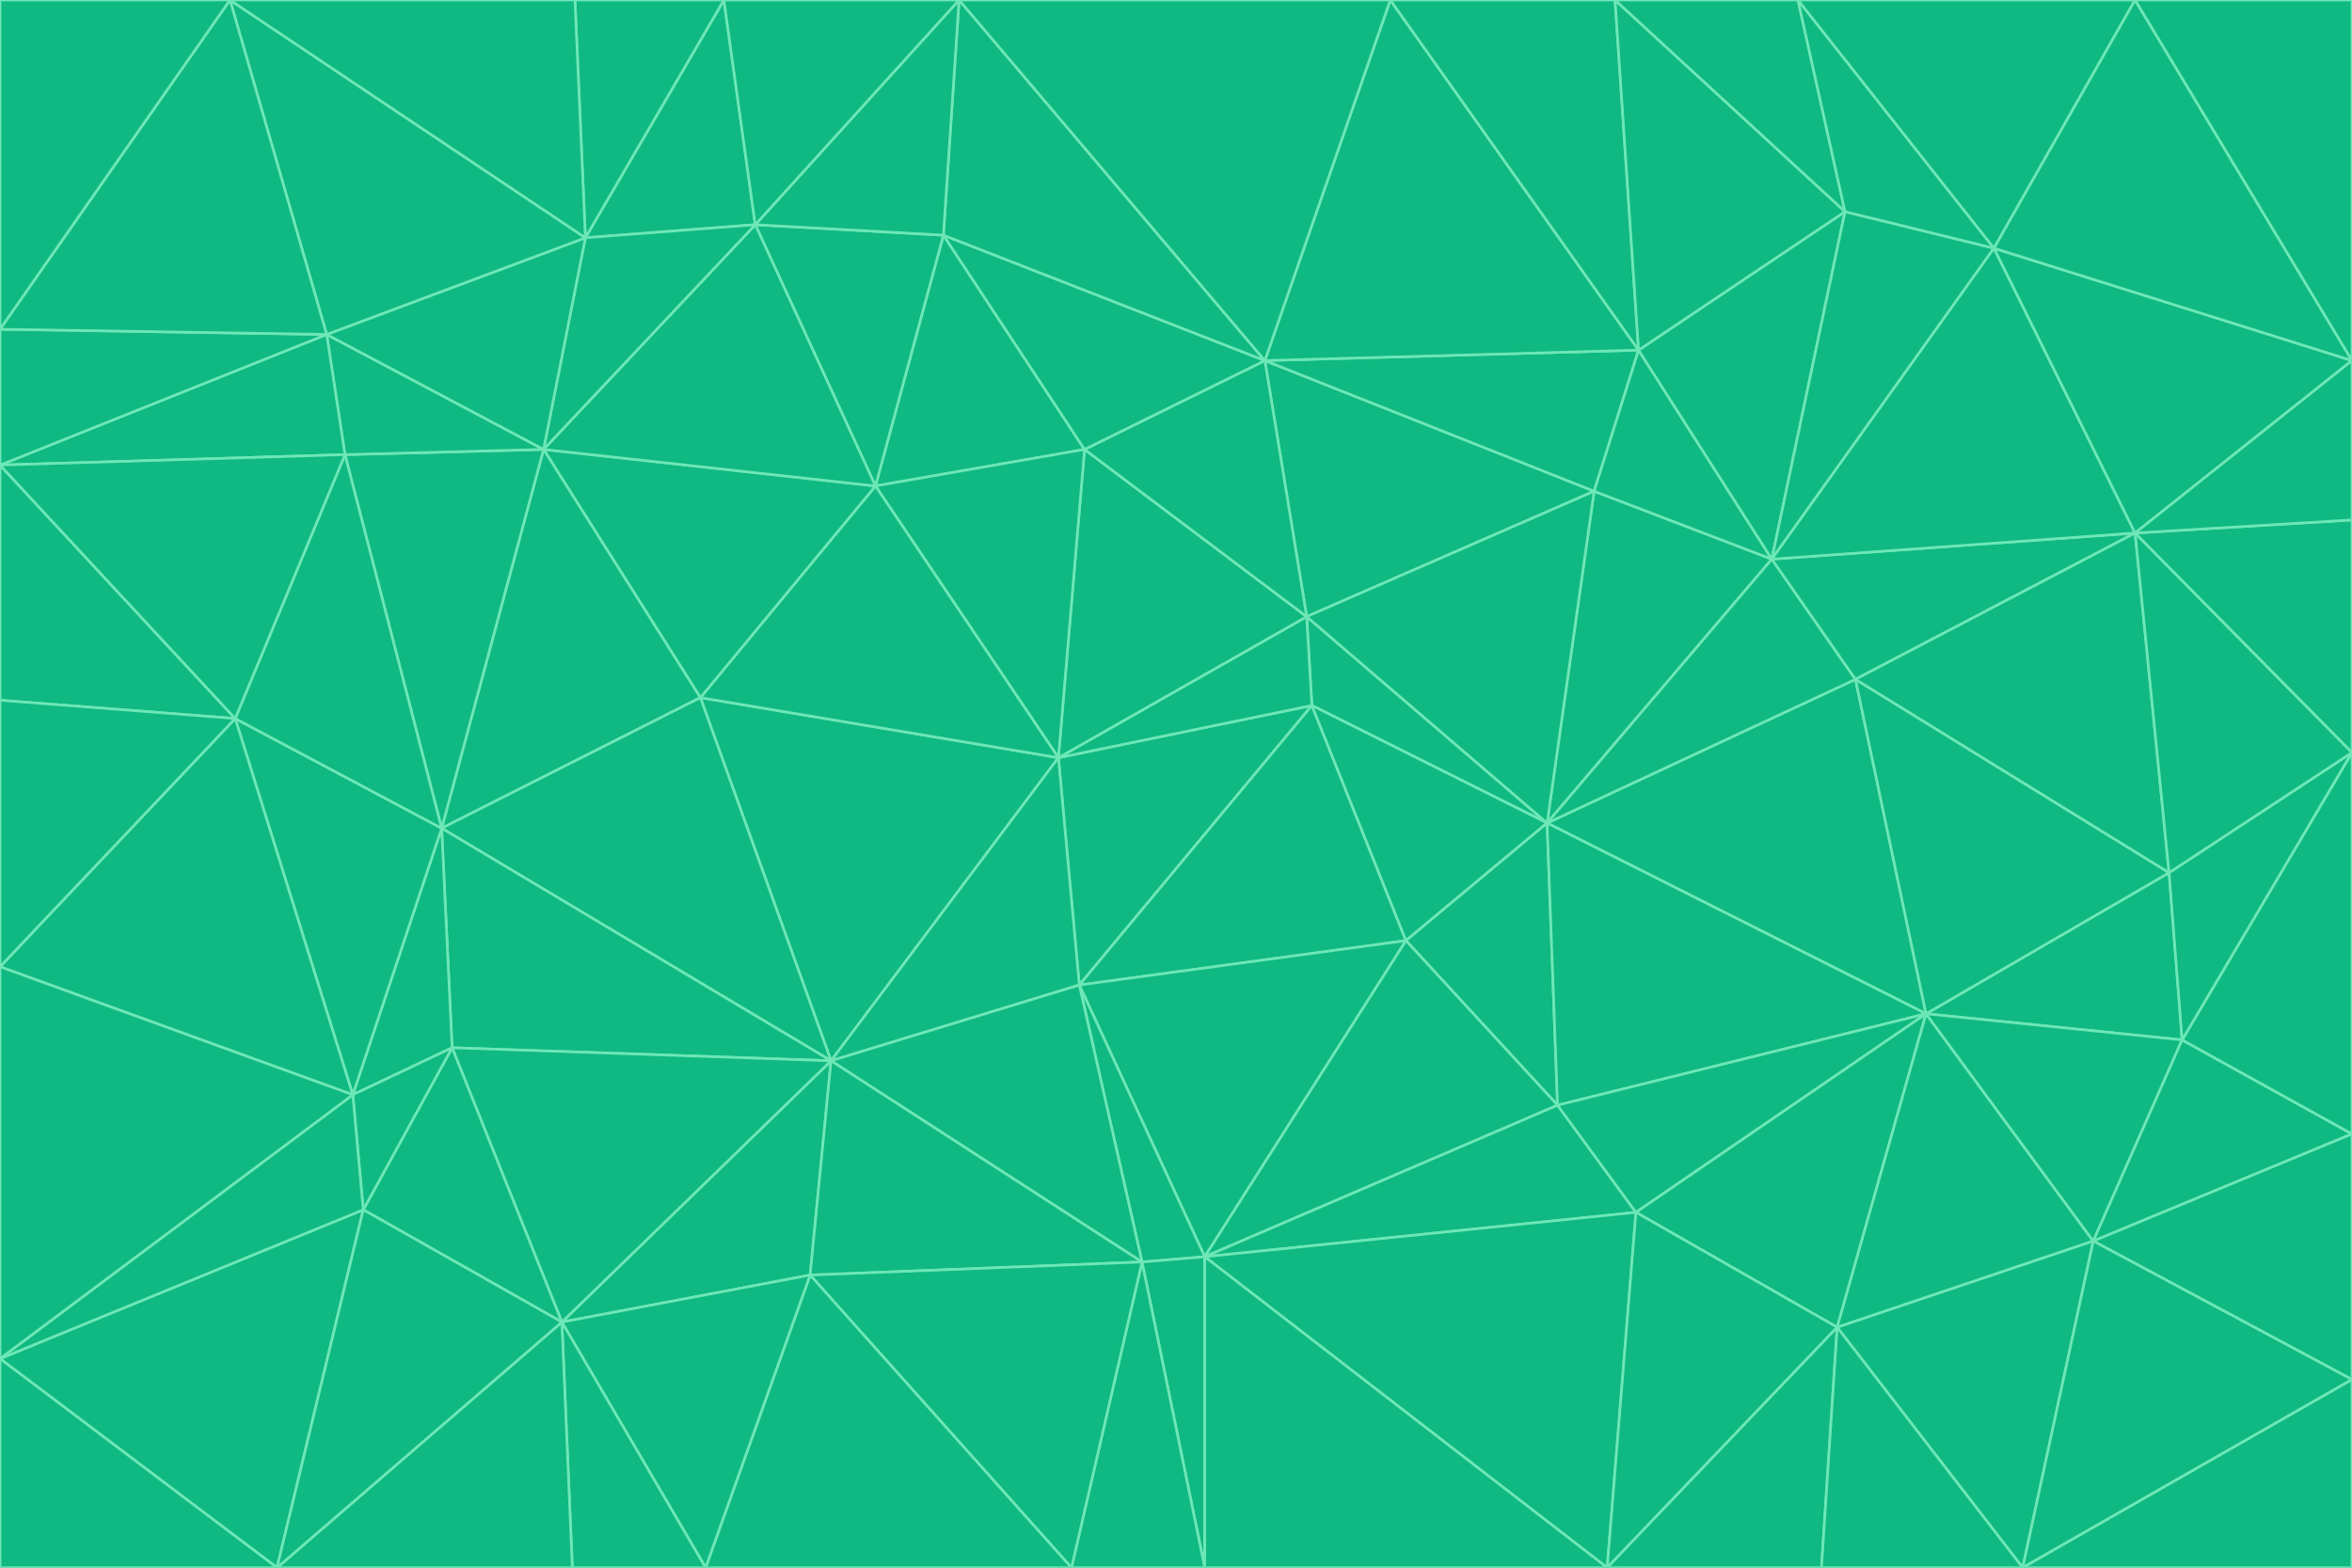 <svg id="visual" viewBox="0 0 900 600" width="900" height="600" xmlns="http://www.w3.org/2000/svg" xmlns:xlink="http://www.w3.org/1999/xlink" version="1.1"><g stroke-width="1" stroke-linejoin="bevel"><path d="M405 290L413 377L502 270Z" fill="#10b981" stroke="#6ee7b7"></path><path d="M413 377L538 360L502 270Z" fill="#10b981" stroke="#6ee7b7"></path><path d="M592 315L500 236L502 270Z" fill="#10b981" stroke="#6ee7b7"></path><path d="M502 270L500 236L405 290Z" fill="#10b981" stroke="#6ee7b7"></path><path d="M538 360L592 315L502 270Z" fill="#10b981" stroke="#6ee7b7"></path><path d="M413 377L461 481L538 360Z" fill="#10b981" stroke="#6ee7b7"></path><path d="M538 360L596 423L592 315Z" fill="#10b981" stroke="#6ee7b7"></path><path d="M413 377L437 483L461 481Z" fill="#10b981" stroke="#6ee7b7"></path><path d="M461 481L596 423L538 360Z" fill="#10b981" stroke="#6ee7b7"></path><path d="M500 236L415 172L405 290Z" fill="#10b981" stroke="#6ee7b7"></path><path d="M268 267L318 406L405 290Z" fill="#10b981" stroke="#6ee7b7"></path><path d="M405 290L318 406L413 377Z" fill="#10b981" stroke="#6ee7b7"></path><path d="M413 377L318 406L437 483Z" fill="#10b981" stroke="#6ee7b7"></path><path d="M610 188L484 138L500 236Z" fill="#10b981" stroke="#6ee7b7"></path><path d="M500 236L484 138L415 172Z" fill="#10b981" stroke="#6ee7b7"></path><path d="M361 90L335 186L415 172Z" fill="#10b981" stroke="#6ee7b7"></path><path d="M415 172L335 186L405 290Z" fill="#10b981" stroke="#6ee7b7"></path><path d="M678 214L610 188L592 315Z" fill="#10b981" stroke="#6ee7b7"></path><path d="M592 315L610 188L500 236Z" fill="#10b981" stroke="#6ee7b7"></path><path d="M335 186L268 267L405 290Z" fill="#10b981" stroke="#6ee7b7"></path><path d="M461 481L626 464L596 423Z" fill="#10b981" stroke="#6ee7b7"></path><path d="M737 388L710 260L592 315Z" fill="#10b981" stroke="#6ee7b7"></path><path d="M215 506L310 488L318 406Z" fill="#10b981" stroke="#6ee7b7"></path><path d="M318 406L310 488L437 483Z" fill="#10b981" stroke="#6ee7b7"></path><path d="M710 260L678 214L592 315Z" fill="#10b981" stroke="#6ee7b7"></path><path d="M610 188L627 134L484 138Z" fill="#10b981" stroke="#6ee7b7"></path><path d="M678 214L627 134L610 188Z" fill="#10b981" stroke="#6ee7b7"></path><path d="M737 388L592 315L596 423Z" fill="#10b981" stroke="#6ee7b7"></path><path d="M678 214L706 81L627 134Z" fill="#10b981" stroke="#6ee7b7"></path><path d="M484 138L361 90L415 172Z" fill="#10b981" stroke="#6ee7b7"></path><path d="M335 186L208 172L268 267Z" fill="#10b981" stroke="#6ee7b7"></path><path d="M367 0L361 90L484 138Z" fill="#10b981" stroke="#6ee7b7"></path><path d="M437 483L461 600L461 481Z" fill="#10b981" stroke="#6ee7b7"></path><path d="M461 481L615 600L626 464Z" fill="#10b981" stroke="#6ee7b7"></path><path d="M410 600L461 600L437 483Z" fill="#10b981" stroke="#6ee7b7"></path><path d="M310 488L410 600L437 483Z" fill="#10b981" stroke="#6ee7b7"></path><path d="M626 464L737 388L596 423Z" fill="#10b981" stroke="#6ee7b7"></path><path d="M703 508L737 388L626 464Z" fill="#10b981" stroke="#6ee7b7"></path><path d="M208 172L169 317L268 267Z" fill="#10b981" stroke="#6ee7b7"></path><path d="M268 267L169 317L318 406Z" fill="#10b981" stroke="#6ee7b7"></path><path d="M361 90L289 86L335 186Z" fill="#10b981" stroke="#6ee7b7"></path><path d="M615 600L703 508L626 464Z" fill="#10b981" stroke="#6ee7b7"></path><path d="M169 317L173 401L318 406Z" fill="#10b981" stroke="#6ee7b7"></path><path d="M310 488L270 600L410 600Z" fill="#10b981" stroke="#6ee7b7"></path><path d="M289 86L208 172L335 186Z" fill="#10b981" stroke="#6ee7b7"></path><path d="M173 401L215 506L318 406Z" fill="#10b981" stroke="#6ee7b7"></path><path d="M461 600L615 600L461 481Z" fill="#10b981" stroke="#6ee7b7"></path><path d="M215 506L270 600L310 488Z" fill="#10b981" stroke="#6ee7b7"></path><path d="M627 134L532 0L484 138Z" fill="#10b981" stroke="#6ee7b7"></path><path d="M361 90L367 0L289 86Z" fill="#10b981" stroke="#6ee7b7"></path><path d="M277 0L224 91L289 86Z" fill="#10b981" stroke="#6ee7b7"></path><path d="M289 86L224 91L208 172Z" fill="#10b981" stroke="#6ee7b7"></path><path d="M208 172L132 174L169 317Z" fill="#10b981" stroke="#6ee7b7"></path><path d="M173 401L139 463L215 506Z" fill="#10b981" stroke="#6ee7b7"></path><path d="M215 506L219 600L270 600Z" fill="#10b981" stroke="#6ee7b7"></path><path d="M169 317L135 419L173 401Z" fill="#10b981" stroke="#6ee7b7"></path><path d="M90 275L135 419L169 317Z" fill="#10b981" stroke="#6ee7b7"></path><path d="M532 0L367 0L484 138Z" fill="#10b981" stroke="#6ee7b7"></path><path d="M763 95L706 81L678 214Z" fill="#10b981" stroke="#6ee7b7"></path><path d="M627 134L618 0L532 0Z" fill="#10b981" stroke="#6ee7b7"></path><path d="M817 204L678 214L710 260Z" fill="#10b981" stroke="#6ee7b7"></path><path d="M135 419L139 463L173 401Z" fill="#10b981" stroke="#6ee7b7"></path><path d="M615 600L697 600L703 508Z" fill="#10b981" stroke="#6ee7b7"></path><path d="M835 398L830 334L737 388Z" fill="#10b981" stroke="#6ee7b7"></path><path d="M706 81L618 0L627 134Z" fill="#10b981" stroke="#6ee7b7"></path><path d="M106 600L219 600L215 506Z" fill="#10b981" stroke="#6ee7b7"></path><path d="M125 128L132 174L208 172Z" fill="#10b981" stroke="#6ee7b7"></path><path d="M801 475L737 388L703 508Z" fill="#10b981" stroke="#6ee7b7"></path><path d="M737 388L830 334L710 260Z" fill="#10b981" stroke="#6ee7b7"></path><path d="M774 600L801 475L703 508Z" fill="#10b981" stroke="#6ee7b7"></path><path d="M830 334L817 204L710 260Z" fill="#10b981" stroke="#6ee7b7"></path><path d="M132 174L90 275L169 317Z" fill="#10b981" stroke="#6ee7b7"></path><path d="M0 520L106 600L139 463Z" fill="#10b981" stroke="#6ee7b7"></path><path d="M367 0L277 0L289 86Z" fill="#10b981" stroke="#6ee7b7"></path><path d="M224 91L125 128L208 172Z" fill="#10b981" stroke="#6ee7b7"></path><path d="M801 475L835 398L737 388Z" fill="#10b981" stroke="#6ee7b7"></path><path d="M817 204L763 95L678 214Z" fill="#10b981" stroke="#6ee7b7"></path><path d="M706 81L688 0L618 0Z" fill="#10b981" stroke="#6ee7b7"></path><path d="M88 0L125 128L224 91Z" fill="#10b981" stroke="#6ee7b7"></path><path d="M0 178L0 268L90 275Z" fill="#10b981" stroke="#6ee7b7"></path><path d="M763 95L688 0L706 81Z" fill="#10b981" stroke="#6ee7b7"></path><path d="M277 0L220 0L224 91Z" fill="#10b981" stroke="#6ee7b7"></path><path d="M697 600L774 600L703 508Z" fill="#10b981" stroke="#6ee7b7"></path><path d="M801 475L900 434L835 398Z" fill="#10b981" stroke="#6ee7b7"></path><path d="M900 434L900 288L835 398Z" fill="#10b981" stroke="#6ee7b7"></path><path d="M835 398L900 288L830 334Z" fill="#10b981" stroke="#6ee7b7"></path><path d="M830 334L900 288L817 204Z" fill="#10b981" stroke="#6ee7b7"></path><path d="M817 204L900 138L763 95Z" fill="#10b981" stroke="#6ee7b7"></path><path d="M0 520L139 463L135 419Z" fill="#10b981" stroke="#6ee7b7"></path><path d="M139 463L106 600L215 506Z" fill="#10b981" stroke="#6ee7b7"></path><path d="M900 528L900 434L801 475Z" fill="#10b981" stroke="#6ee7b7"></path><path d="M900 288L900 199L817 204Z" fill="#10b981" stroke="#6ee7b7"></path><path d="M763 95L817 0L688 0Z" fill="#10b981" stroke="#6ee7b7"></path><path d="M90 275L0 370L135 419Z" fill="#10b981" stroke="#6ee7b7"></path><path d="M0 268L0 370L90 275Z" fill="#10b981" stroke="#6ee7b7"></path><path d="M0 178L132 174L125 128Z" fill="#10b981" stroke="#6ee7b7"></path><path d="M0 178L90 275L132 174Z" fill="#10b981" stroke="#6ee7b7"></path><path d="M900 199L900 138L817 204Z" fill="#10b981" stroke="#6ee7b7"></path><path d="M774 600L900 528L801 475Z" fill="#10b981" stroke="#6ee7b7"></path><path d="M900 138L817 0L763 95Z" fill="#10b981" stroke="#6ee7b7"></path><path d="M0 126L0 178L125 128Z" fill="#10b981" stroke="#6ee7b7"></path><path d="M220 0L88 0L224 91Z" fill="#10b981" stroke="#6ee7b7"></path><path d="M0 370L0 520L135 419Z" fill="#10b981" stroke="#6ee7b7"></path><path d="M88 0L0 126L125 128Z" fill="#10b981" stroke="#6ee7b7"></path><path d="M774 600L900 600L900 528Z" fill="#10b981" stroke="#6ee7b7"></path><path d="M0 520L0 600L106 600Z" fill="#10b981" stroke="#6ee7b7"></path><path d="M900 138L900 0L817 0Z" fill="#10b981" stroke="#6ee7b7"></path><path d="M88 0L0 0L0 126Z" fill="#10b981" stroke="#6ee7b7"></path></g></svg>